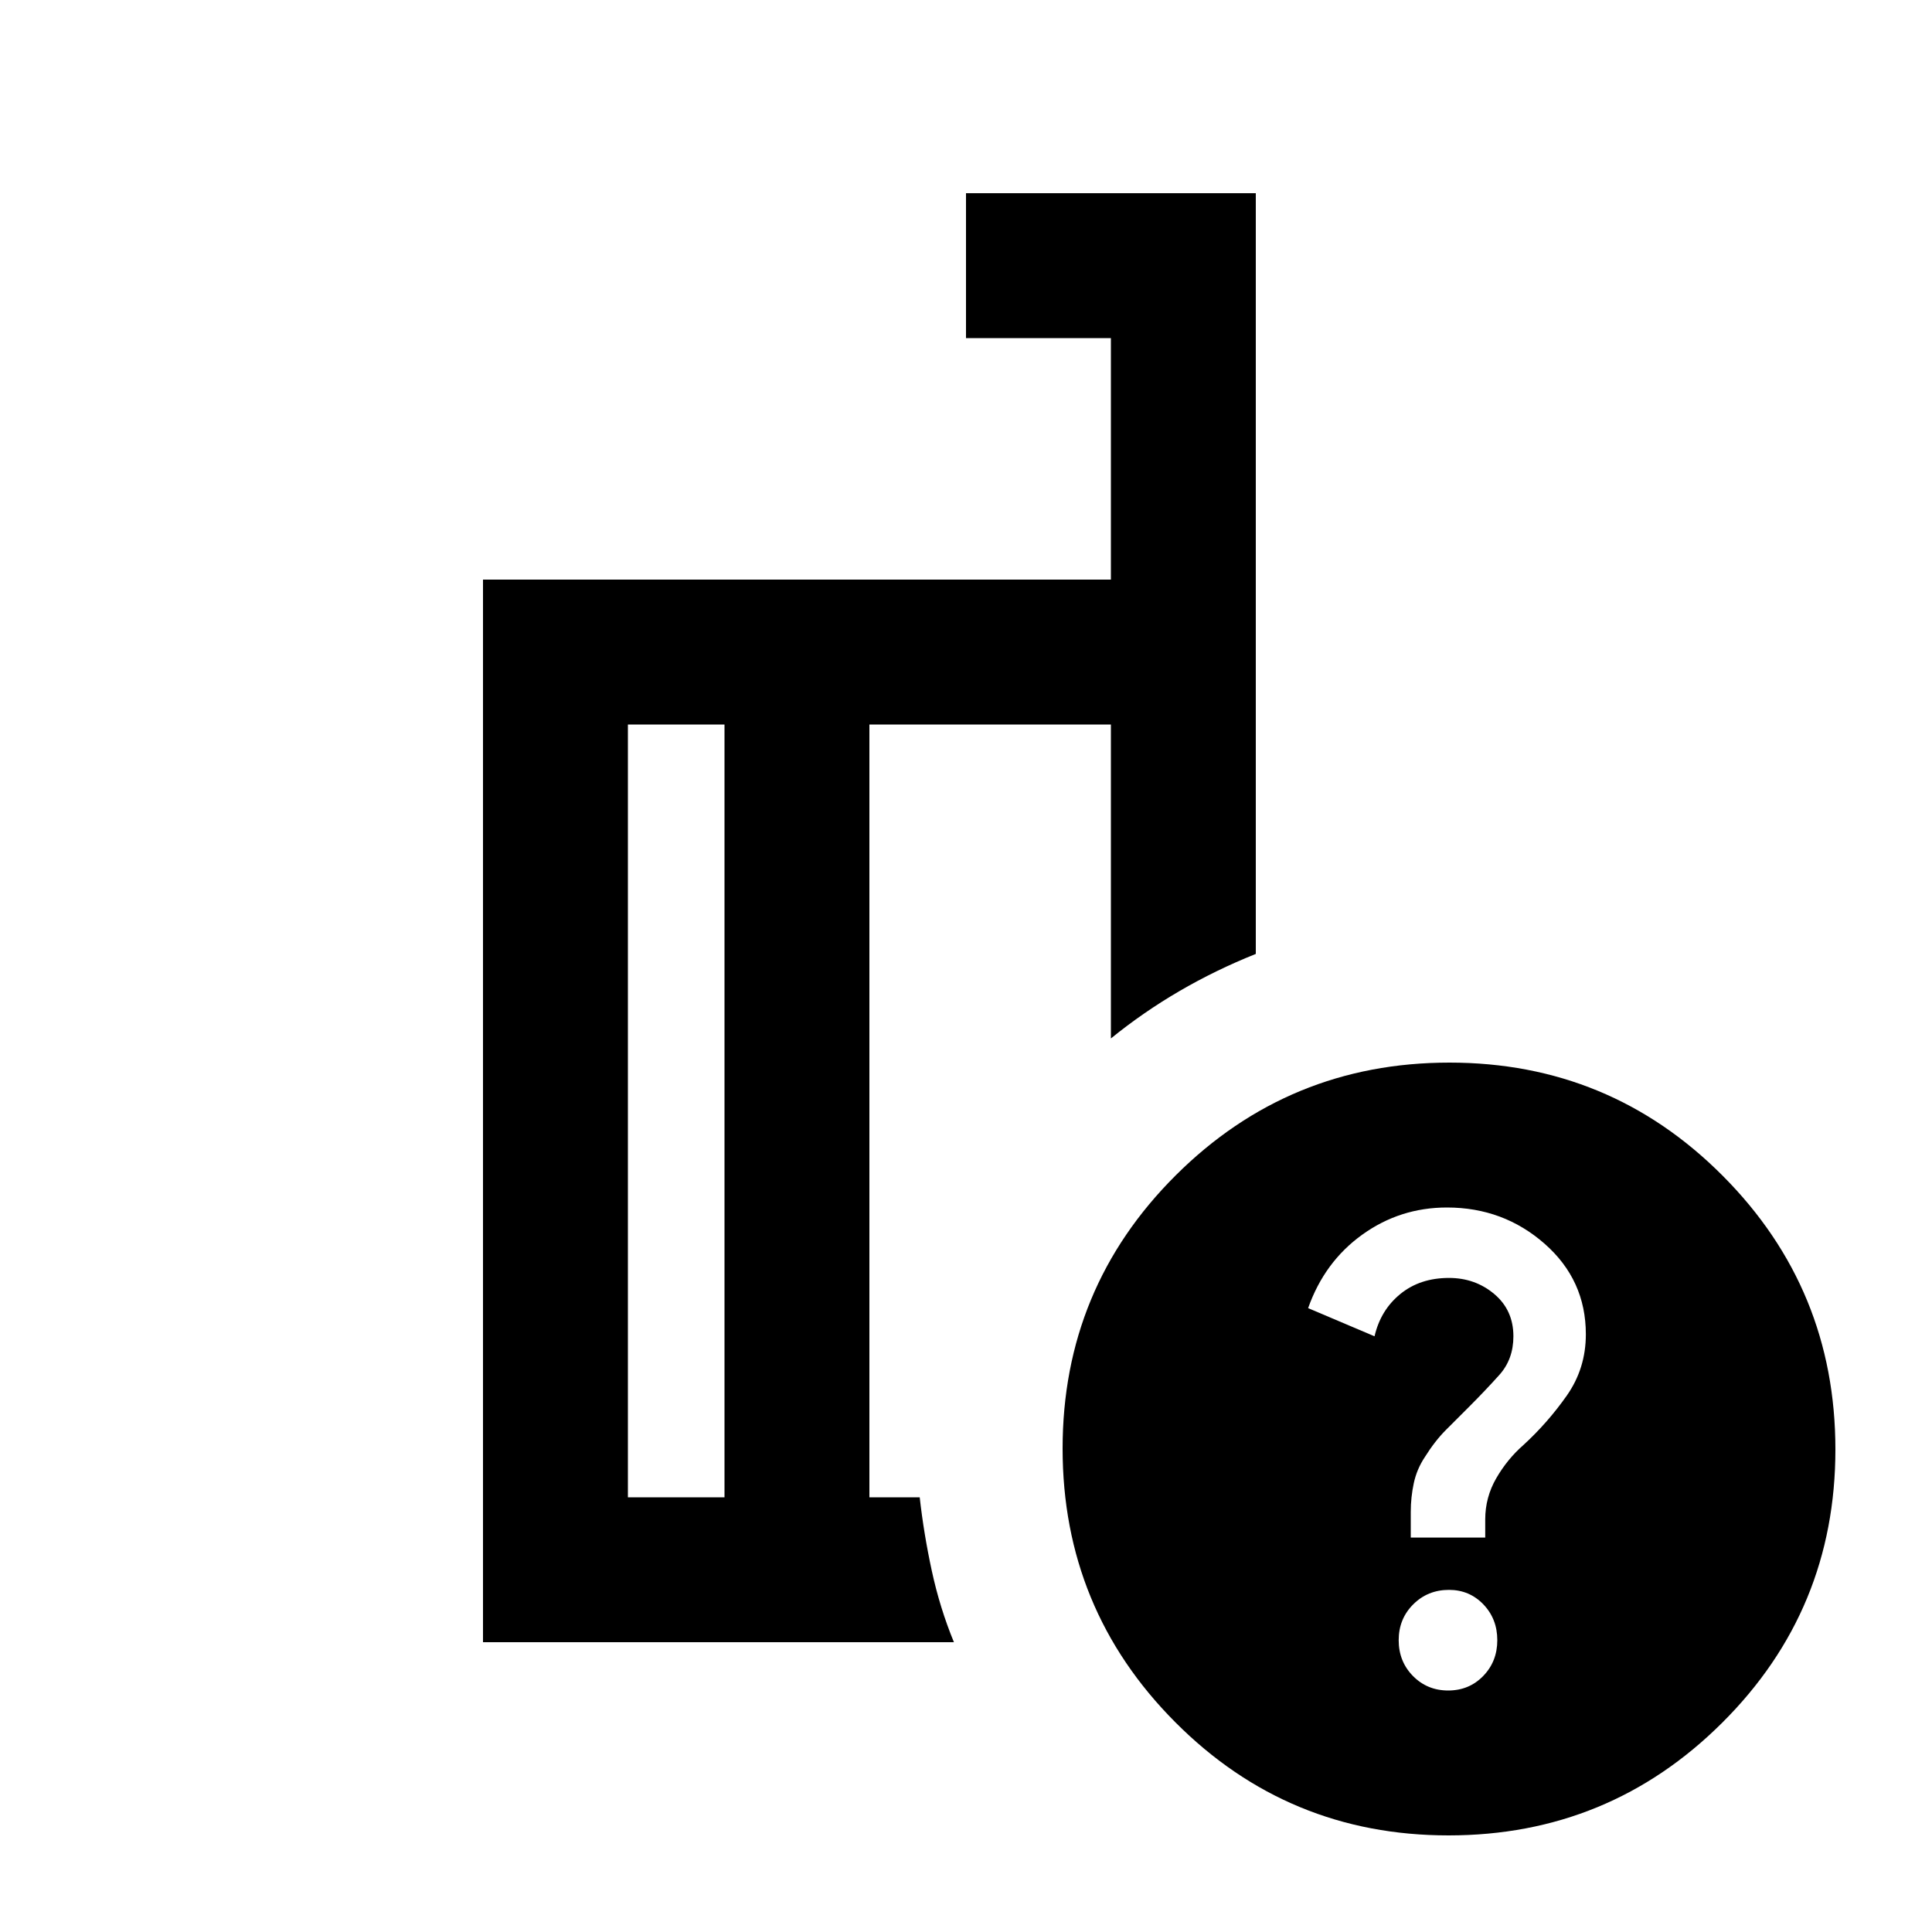 <svg xmlns="http://www.w3.org/2000/svg" height="20" viewBox="0 -960 960 960" width="20"><path d="M360-216v-384h-48v384h48Zm114 72H240v-528h312v-120h-72v-72h144v378q-20 8-38 18.5T552-444v-156H432v384h25q2 18 6 36.5t11 35.5Zm246.23-288Q800-432 856-375.77q56 56.22 56 136Q912-160 855.77-104q-56.22 56-136 56Q640-48 584-104.23q-56-56.22-56-136Q528-320 584.23-376q56.22-56 136-56Zm-.64 312q10.41 0 17.41-7.21t7-17.79q0-10.58-6.92-17.79Q730.15-170 720-170q-10.58 0-17.79 7.21Q695-155.58 695-145q0 10.58 7.09 17.79 7.1 7.21 17.5 7.21ZM701-196h37v-9q0-11 5.5-20.5T757-242q12-11 21.5-24.5T788-297q0-27-20.5-45T719-360q-23.34 0-42.11 13.5T650-310l33 14q3-13 12.79-21t24.21-8q13 0 22.5 8t9.5 21q0 11.42-7 19.21-7 7.79-15 15.79l-11.5 11.5Q713-244 708-236q-4 6-5.5 13t-1.5 14.27V-196ZM395-399Zm-35 183v-384 384Zm72 0v-384 384Z"/></svg>
